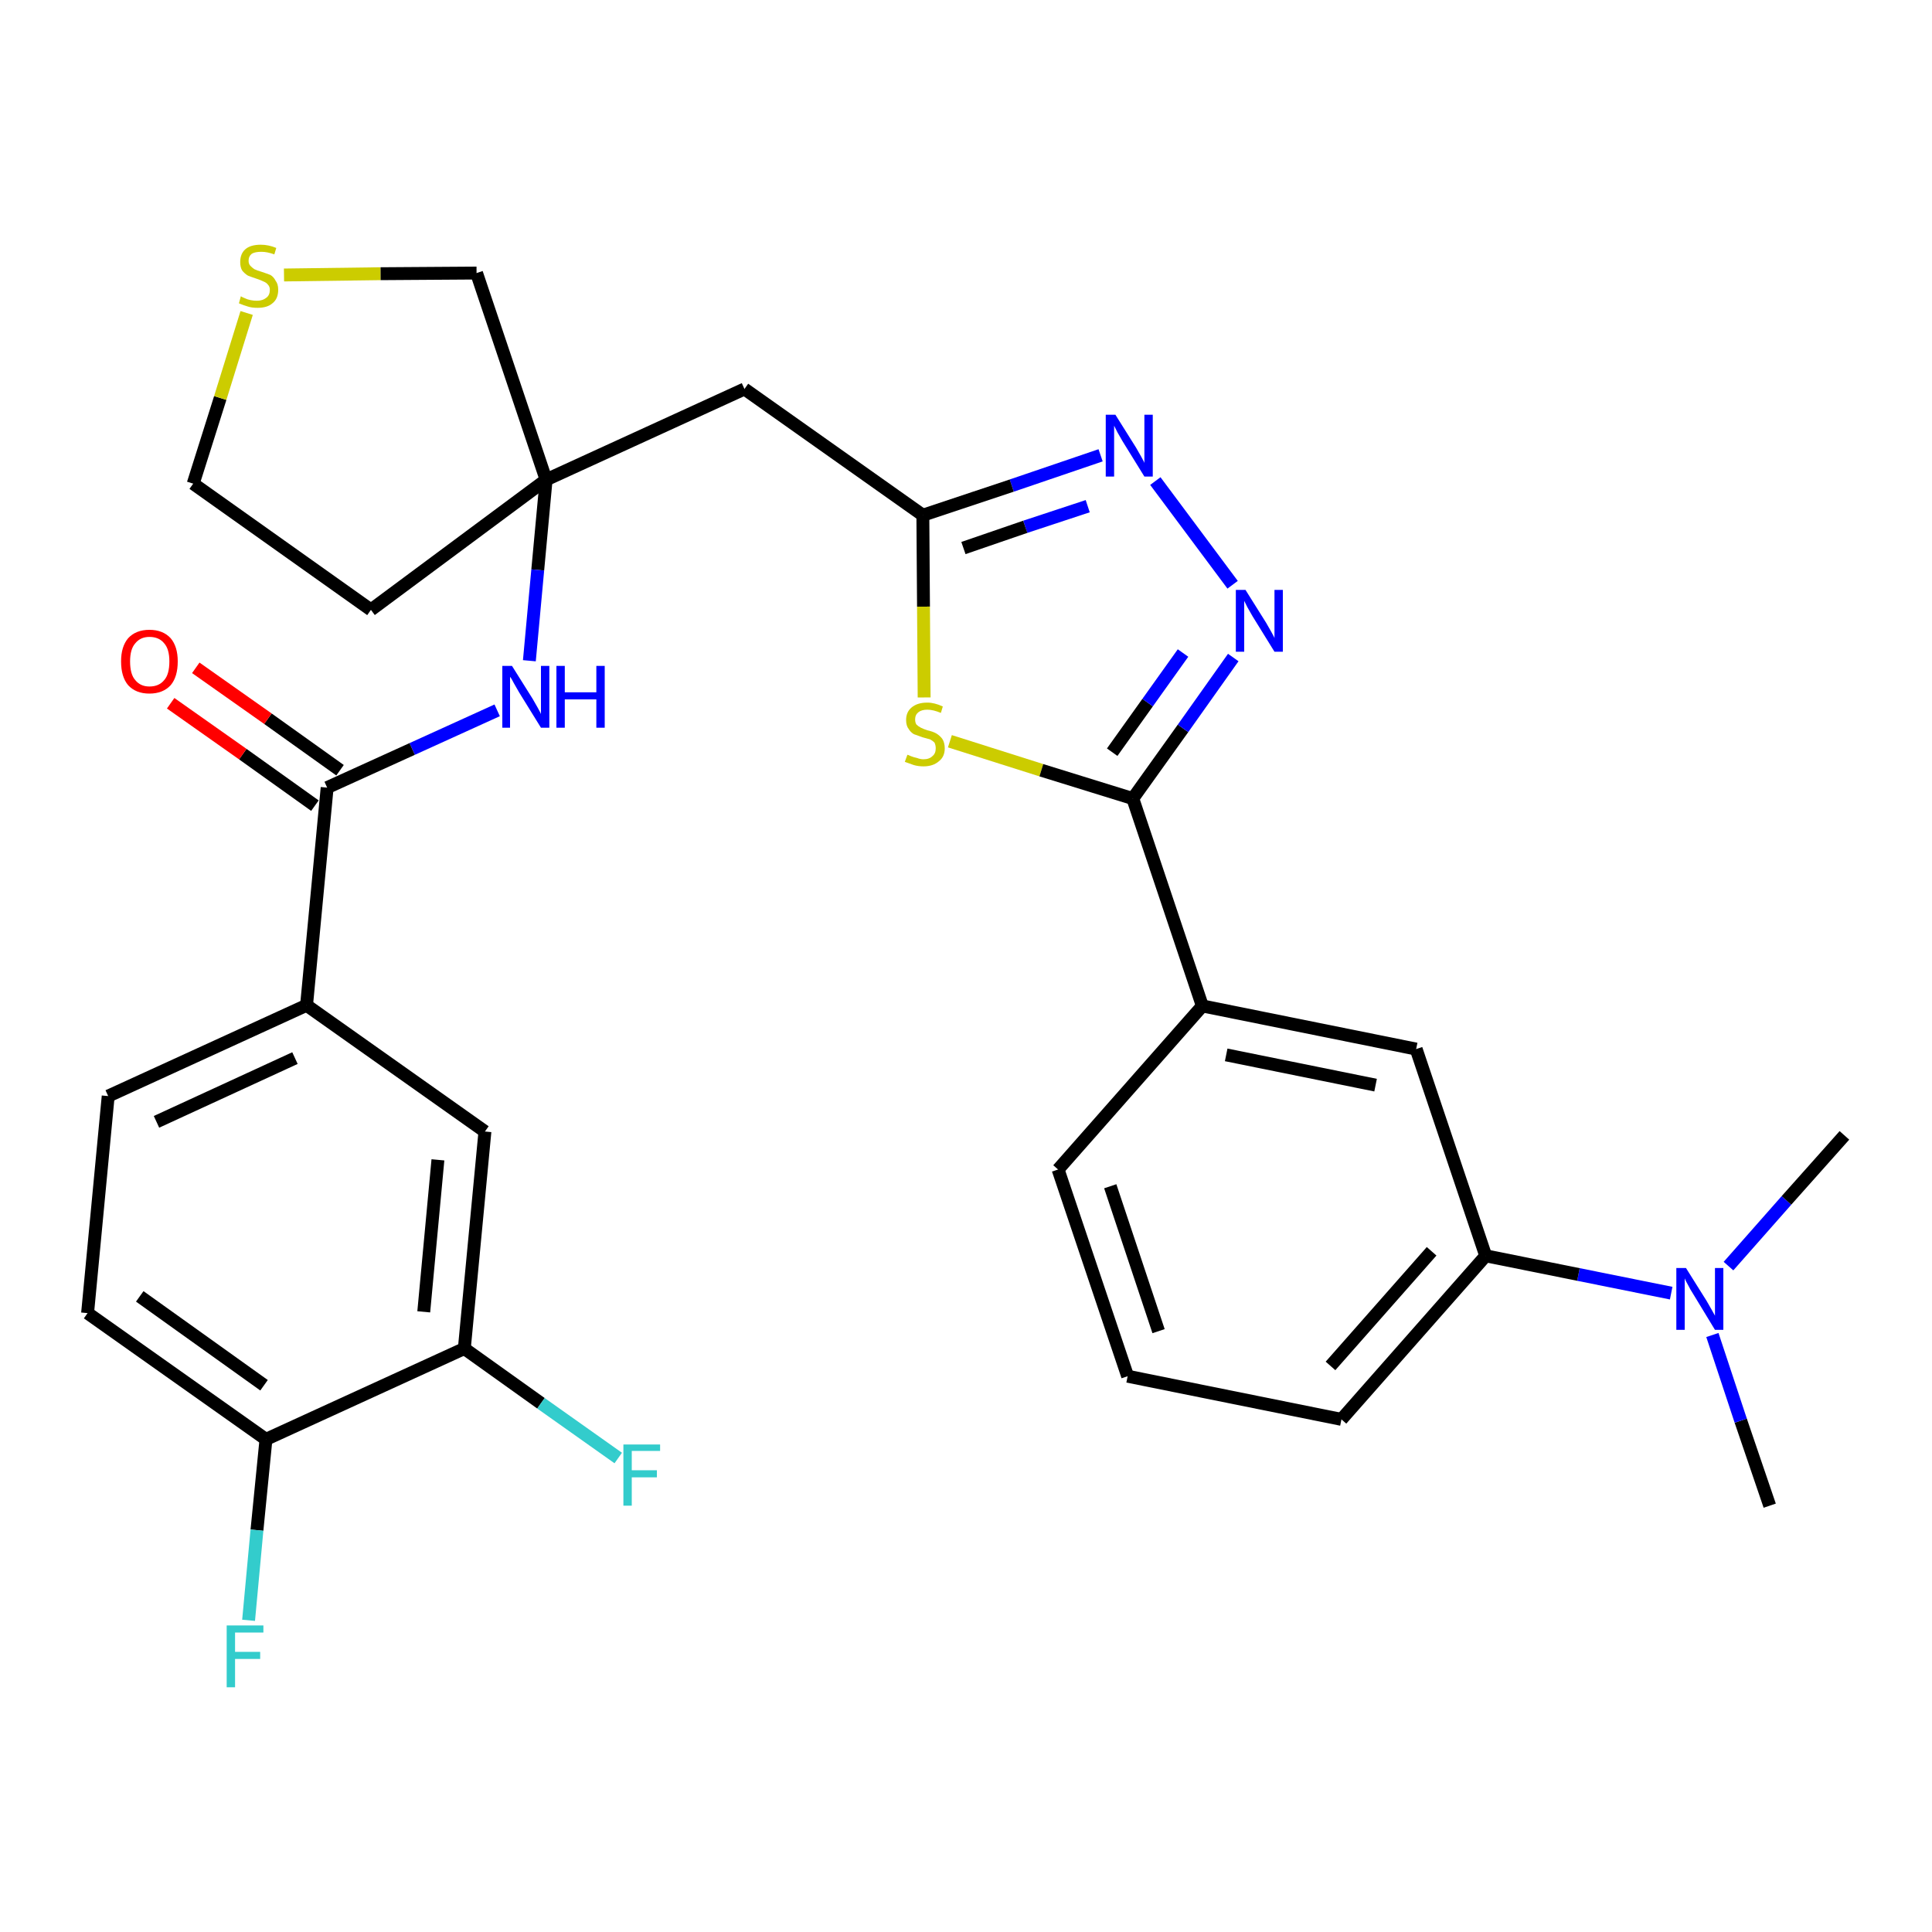 <?xml version='1.0' encoding='iso-8859-1'?>
<svg version='1.1' baseProfile='full'
              xmlns='http://www.w3.org/2000/svg'
                      xmlns:rdkit='http://www.rdkit.org/xml'
                      xmlns:xlink='http://www.w3.org/1999/xlink'
                  xml:space='preserve'
width='300px' height='300px' viewBox='0 0 300 300'>
<!-- END OF HEADER -->
<path class='bond-0 atom-0 atom-1' d='M 274.8,233.8 L 270.3,220.6' style='fill:none;fill-rule:evenodd;stroke:#000000;stroke-width:2.0px;stroke-linecap:butt;stroke-linejoin:miter;stroke-opacity:1' />
<path class='bond-0 atom-0 atom-1' d='M 270.3,220.6 L 265.9,207.3' style='fill:none;fill-rule:evenodd;stroke:#0000FF;stroke-width:2.0px;stroke-linecap:butt;stroke-linejoin:miter;stroke-opacity:1' />
<path class='bond-1 atom-1 atom-2' d='M 268.4,196.6 L 277.4,186.4' style='fill:none;fill-rule:evenodd;stroke:#0000FF;stroke-width:2.0px;stroke-linecap:butt;stroke-linejoin:miter;stroke-opacity:1' />
<path class='bond-1 atom-1 atom-2' d='M 277.4,186.4 L 286.4,176.3' style='fill:none;fill-rule:evenodd;stroke:#000000;stroke-width:2.0px;stroke-linecap:butt;stroke-linejoin:miter;stroke-opacity:1' />
<path class='bond-2 atom-1 atom-3' d='M 259.5,200.8 L 245.1,197.9' style='fill:none;fill-rule:evenodd;stroke:#0000FF;stroke-width:2.0px;stroke-linecap:butt;stroke-linejoin:miter;stroke-opacity:1' />
<path class='bond-2 atom-1 atom-3' d='M 245.1,197.9 L 230.7,195.0' style='fill:none;fill-rule:evenodd;stroke:#000000;stroke-width:2.0px;stroke-linecap:butt;stroke-linejoin:miter;stroke-opacity:1' />
<path class='bond-3 atom-3 atom-4' d='M 230.7,195.0 L 208.3,220.4' style='fill:none;fill-rule:evenodd;stroke:#000000;stroke-width:2.0px;stroke-linecap:butt;stroke-linejoin:miter;stroke-opacity:1' />
<path class='bond-3 atom-3 atom-4' d='M 222.3,194.3 L 206.6,212.1' style='fill:none;fill-rule:evenodd;stroke:#000000;stroke-width:2.0px;stroke-linecap:butt;stroke-linejoin:miter;stroke-opacity:1' />
<path class='bond-30 atom-30 atom-3' d='M 219.9,162.9 L 230.7,195.0' style='fill:none;fill-rule:evenodd;stroke:#000000;stroke-width:2.0px;stroke-linecap:butt;stroke-linejoin:miter;stroke-opacity:1' />
<path class='bond-4 atom-4 atom-5' d='M 208.3,220.4 L 175.1,213.7' style='fill:none;fill-rule:evenodd;stroke:#000000;stroke-width:2.0px;stroke-linecap:butt;stroke-linejoin:miter;stroke-opacity:1' />
<path class='bond-5 atom-5 atom-6' d='M 175.1,213.7 L 164.3,181.6' style='fill:none;fill-rule:evenodd;stroke:#000000;stroke-width:2.0px;stroke-linecap:butt;stroke-linejoin:miter;stroke-opacity:1' />
<path class='bond-5 atom-5 atom-6' d='M 179.9,206.7 L 172.4,184.2' style='fill:none;fill-rule:evenodd;stroke:#000000;stroke-width:2.0px;stroke-linecap:butt;stroke-linejoin:miter;stroke-opacity:1' />
<path class='bond-6 atom-6 atom-7' d='M 164.3,181.6 L 186.7,156.2' style='fill:none;fill-rule:evenodd;stroke:#000000;stroke-width:2.0px;stroke-linecap:butt;stroke-linejoin:miter;stroke-opacity:1' />
<path class='bond-7 atom-7 atom-8' d='M 186.7,156.2 L 175.9,124.0' style='fill:none;fill-rule:evenodd;stroke:#000000;stroke-width:2.0px;stroke-linecap:butt;stroke-linejoin:miter;stroke-opacity:1' />
<path class='bond-29 atom-7 atom-30' d='M 186.7,156.2 L 219.9,162.9' style='fill:none;fill-rule:evenodd;stroke:#000000;stroke-width:2.0px;stroke-linecap:butt;stroke-linejoin:miter;stroke-opacity:1' />
<path class='bond-29 atom-7 atom-30' d='M 190.4,163.8 L 213.6,168.5' style='fill:none;fill-rule:evenodd;stroke:#000000;stroke-width:2.0px;stroke-linecap:butt;stroke-linejoin:miter;stroke-opacity:1' />
<path class='bond-8 atom-8 atom-9' d='M 175.9,124.0 L 183.7,113.1' style='fill:none;fill-rule:evenodd;stroke:#000000;stroke-width:2.0px;stroke-linecap:butt;stroke-linejoin:miter;stroke-opacity:1' />
<path class='bond-8 atom-8 atom-9' d='M 183.7,113.1 L 191.5,102.1' style='fill:none;fill-rule:evenodd;stroke:#0000FF;stroke-width:2.0px;stroke-linecap:butt;stroke-linejoin:miter;stroke-opacity:1' />
<path class='bond-8 atom-8 atom-9' d='M 172.7,116.8 L 178.2,109.1' style='fill:none;fill-rule:evenodd;stroke:#000000;stroke-width:2.0px;stroke-linecap:butt;stroke-linejoin:miter;stroke-opacity:1' />
<path class='bond-8 atom-8 atom-9' d='M 178.2,109.1 L 183.7,101.4' style='fill:none;fill-rule:evenodd;stroke:#0000FF;stroke-width:2.0px;stroke-linecap:butt;stroke-linejoin:miter;stroke-opacity:1' />
<path class='bond-31 atom-29 atom-8' d='M 147.5,115.1 L 161.7,119.6' style='fill:none;fill-rule:evenodd;stroke:#CCCC00;stroke-width:2.0px;stroke-linecap:butt;stroke-linejoin:miter;stroke-opacity:1' />
<path class='bond-31 atom-29 atom-8' d='M 161.7,119.6 L 175.9,124.0' style='fill:none;fill-rule:evenodd;stroke:#000000;stroke-width:2.0px;stroke-linecap:butt;stroke-linejoin:miter;stroke-opacity:1' />
<path class='bond-9 atom-9 atom-10' d='M 191.4,90.8 L 179.4,74.7' style='fill:none;fill-rule:evenodd;stroke:#0000FF;stroke-width:2.0px;stroke-linecap:butt;stroke-linejoin:miter;stroke-opacity:1' />
<path class='bond-10 atom-10 atom-11' d='M 170.9,70.7 L 157.1,75.4' style='fill:none;fill-rule:evenodd;stroke:#0000FF;stroke-width:2.0px;stroke-linecap:butt;stroke-linejoin:miter;stroke-opacity:1' />
<path class='bond-10 atom-10 atom-11' d='M 157.1,75.4 L 143.3,80.0' style='fill:none;fill-rule:evenodd;stroke:#000000;stroke-width:2.0px;stroke-linecap:butt;stroke-linejoin:miter;stroke-opacity:1' />
<path class='bond-10 atom-10 atom-11' d='M 168.9,78.6 L 159.2,81.8' style='fill:none;fill-rule:evenodd;stroke:#0000FF;stroke-width:2.0px;stroke-linecap:butt;stroke-linejoin:miter;stroke-opacity:1' />
<path class='bond-10 atom-10 atom-11' d='M 159.2,81.8 L 149.6,85.1' style='fill:none;fill-rule:evenodd;stroke:#000000;stroke-width:2.0px;stroke-linecap:butt;stroke-linejoin:miter;stroke-opacity:1' />
<path class='bond-11 atom-11 atom-12' d='M 143.3,80.0 L 115.6,60.4' style='fill:none;fill-rule:evenodd;stroke:#000000;stroke-width:2.0px;stroke-linecap:butt;stroke-linejoin:miter;stroke-opacity:1' />
<path class='bond-28 atom-11 atom-29' d='M 143.3,80.0 L 143.4,94.2' style='fill:none;fill-rule:evenodd;stroke:#000000;stroke-width:2.0px;stroke-linecap:butt;stroke-linejoin:miter;stroke-opacity:1' />
<path class='bond-28 atom-11 atom-29' d='M 143.4,94.2 L 143.5,108.3' style='fill:none;fill-rule:evenodd;stroke:#CCCC00;stroke-width:2.0px;stroke-linecap:butt;stroke-linejoin:miter;stroke-opacity:1' />
<path class='bond-12 atom-12 atom-13' d='M 115.6,60.4 L 84.8,74.5' style='fill:none;fill-rule:evenodd;stroke:#000000;stroke-width:2.0px;stroke-linecap:butt;stroke-linejoin:miter;stroke-opacity:1' />
<path class='bond-13 atom-13 atom-14' d='M 84.8,74.5 L 83.5,88.5' style='fill:none;fill-rule:evenodd;stroke:#000000;stroke-width:2.0px;stroke-linecap:butt;stroke-linejoin:miter;stroke-opacity:1' />
<path class='bond-13 atom-13 atom-14' d='M 83.5,88.5 L 82.2,102.6' style='fill:none;fill-rule:evenodd;stroke:#0000FF;stroke-width:2.0px;stroke-linecap:butt;stroke-linejoin:miter;stroke-opacity:1' />
<path class='bond-24 atom-13 atom-25' d='M 84.8,74.5 L 57.6,94.7' style='fill:none;fill-rule:evenodd;stroke:#000000;stroke-width:2.0px;stroke-linecap:butt;stroke-linejoin:miter;stroke-opacity:1' />
<path class='bond-32 atom-28 atom-13' d='M 74.0,42.4 L 84.8,74.5' style='fill:none;fill-rule:evenodd;stroke:#000000;stroke-width:2.0px;stroke-linecap:butt;stroke-linejoin:miter;stroke-opacity:1' />
<path class='bond-14 atom-14 atom-15' d='M 77.2,110.3 L 64.0,116.3' style='fill:none;fill-rule:evenodd;stroke:#0000FF;stroke-width:2.0px;stroke-linecap:butt;stroke-linejoin:miter;stroke-opacity:1' />
<path class='bond-14 atom-14 atom-15' d='M 64.0,116.3 L 50.8,122.3' style='fill:none;fill-rule:evenodd;stroke:#000000;stroke-width:2.0px;stroke-linecap:butt;stroke-linejoin:miter;stroke-opacity:1' />
<path class='bond-15 atom-15 atom-16' d='M 52.8,119.6 L 41.6,111.6' style='fill:none;fill-rule:evenodd;stroke:#000000;stroke-width:2.0px;stroke-linecap:butt;stroke-linejoin:miter;stroke-opacity:1' />
<path class='bond-15 atom-15 atom-16' d='M 41.6,111.6 L 30.4,103.7' style='fill:none;fill-rule:evenodd;stroke:#FF0000;stroke-width:2.0px;stroke-linecap:butt;stroke-linejoin:miter;stroke-opacity:1' />
<path class='bond-15 atom-15 atom-16' d='M 48.9,125.1 L 37.7,117.1' style='fill:none;fill-rule:evenodd;stroke:#000000;stroke-width:2.0px;stroke-linecap:butt;stroke-linejoin:miter;stroke-opacity:1' />
<path class='bond-15 atom-15 atom-16' d='M 37.7,117.1 L 26.5,109.2' style='fill:none;fill-rule:evenodd;stroke:#FF0000;stroke-width:2.0px;stroke-linecap:butt;stroke-linejoin:miter;stroke-opacity:1' />
<path class='bond-16 atom-15 atom-17' d='M 50.8,122.3 L 47.6,156.1' style='fill:none;fill-rule:evenodd;stroke:#000000;stroke-width:2.0px;stroke-linecap:butt;stroke-linejoin:miter;stroke-opacity:1' />
<path class='bond-17 atom-17 atom-18' d='M 47.6,156.1 L 16.8,170.2' style='fill:none;fill-rule:evenodd;stroke:#000000;stroke-width:2.0px;stroke-linecap:butt;stroke-linejoin:miter;stroke-opacity:1' />
<path class='bond-17 atom-17 atom-18' d='M 45.8,164.3 L 24.3,174.2' style='fill:none;fill-rule:evenodd;stroke:#000000;stroke-width:2.0px;stroke-linecap:butt;stroke-linejoin:miter;stroke-opacity:1' />
<path class='bond-33 atom-24 atom-17' d='M 75.3,175.7 L 47.6,156.1' style='fill:none;fill-rule:evenodd;stroke:#000000;stroke-width:2.0px;stroke-linecap:butt;stroke-linejoin:miter;stroke-opacity:1' />
<path class='bond-18 atom-18 atom-19' d='M 16.8,170.2 L 13.6,203.9' style='fill:none;fill-rule:evenodd;stroke:#000000;stroke-width:2.0px;stroke-linecap:butt;stroke-linejoin:miter;stroke-opacity:1' />
<path class='bond-19 atom-19 atom-20' d='M 13.6,203.9 L 41.3,223.5' style='fill:none;fill-rule:evenodd;stroke:#000000;stroke-width:2.0px;stroke-linecap:butt;stroke-linejoin:miter;stroke-opacity:1' />
<path class='bond-19 atom-19 atom-20' d='M 21.7,201.3 L 41.0,215.1' style='fill:none;fill-rule:evenodd;stroke:#000000;stroke-width:2.0px;stroke-linecap:butt;stroke-linejoin:miter;stroke-opacity:1' />
<path class='bond-20 atom-20 atom-21' d='M 41.3,223.5 L 39.9,237.6' style='fill:none;fill-rule:evenodd;stroke:#000000;stroke-width:2.0px;stroke-linecap:butt;stroke-linejoin:miter;stroke-opacity:1' />
<path class='bond-20 atom-20 atom-21' d='M 39.9,237.6 L 38.6,251.6' style='fill:none;fill-rule:evenodd;stroke:#33CCCC;stroke-width:2.0px;stroke-linecap:butt;stroke-linejoin:miter;stroke-opacity:1' />
<path class='bond-21 atom-20 atom-22' d='M 41.3,223.5 L 72.1,209.4' style='fill:none;fill-rule:evenodd;stroke:#000000;stroke-width:2.0px;stroke-linecap:butt;stroke-linejoin:miter;stroke-opacity:1' />
<path class='bond-22 atom-22 atom-23' d='M 72.1,209.4 L 84.0,217.9' style='fill:none;fill-rule:evenodd;stroke:#000000;stroke-width:2.0px;stroke-linecap:butt;stroke-linejoin:miter;stroke-opacity:1' />
<path class='bond-22 atom-22 atom-23' d='M 84.0,217.9 L 96.0,226.4' style='fill:none;fill-rule:evenodd;stroke:#33CCCC;stroke-width:2.0px;stroke-linecap:butt;stroke-linejoin:miter;stroke-opacity:1' />
<path class='bond-23 atom-22 atom-24' d='M 72.1,209.4 L 75.3,175.7' style='fill:none;fill-rule:evenodd;stroke:#000000;stroke-width:2.0px;stroke-linecap:butt;stroke-linejoin:miter;stroke-opacity:1' />
<path class='bond-23 atom-22 atom-24' d='M 65.8,203.7 L 68.0,180.1' style='fill:none;fill-rule:evenodd;stroke:#000000;stroke-width:2.0px;stroke-linecap:butt;stroke-linejoin:miter;stroke-opacity:1' />
<path class='bond-25 atom-25 atom-26' d='M 57.6,94.7 L 30.0,75.1' style='fill:none;fill-rule:evenodd;stroke:#000000;stroke-width:2.0px;stroke-linecap:butt;stroke-linejoin:miter;stroke-opacity:1' />
<path class='bond-26 atom-26 atom-27' d='M 30.0,75.1 L 34.2,61.8' style='fill:none;fill-rule:evenodd;stroke:#000000;stroke-width:2.0px;stroke-linecap:butt;stroke-linejoin:miter;stroke-opacity:1' />
<path class='bond-26 atom-26 atom-27' d='M 34.2,61.8 L 38.3,48.6' style='fill:none;fill-rule:evenodd;stroke:#CCCC00;stroke-width:2.0px;stroke-linecap:butt;stroke-linejoin:miter;stroke-opacity:1' />
<path class='bond-27 atom-27 atom-28' d='M 44.1,42.7 L 59.1,42.5' style='fill:none;fill-rule:evenodd;stroke:#CCCC00;stroke-width:2.0px;stroke-linecap:butt;stroke-linejoin:miter;stroke-opacity:1' />
<path class='bond-27 atom-27 atom-28' d='M 59.1,42.5 L 74.0,42.4' style='fill:none;fill-rule:evenodd;stroke:#000000;stroke-width:2.0px;stroke-linecap:butt;stroke-linejoin:miter;stroke-opacity:1' />
<path  class='atom-1' d='M 261.8 196.9
L 265.0 202.0
Q 265.3 202.5, 265.8 203.4
Q 266.3 204.3, 266.3 204.3
L 266.3 196.9
L 267.6 196.9
L 267.6 206.5
L 266.3 206.5
L 262.9 200.9
Q 262.5 200.3, 262.1 199.5
Q 261.7 198.8, 261.6 198.5
L 261.6 206.5
L 260.3 206.5
L 260.3 196.9
L 261.8 196.9
' fill='#0000FF'/>
<path  class='atom-9' d='M 193.4 91.6
L 196.6 96.7
Q 196.9 97.2, 197.4 98.1
Q 197.9 99.0, 197.9 99.1
L 197.9 91.6
L 199.2 91.6
L 199.2 101.2
L 197.9 101.2
L 194.5 95.7
Q 194.1 95.0, 193.7 94.3
Q 193.3 93.5, 193.2 93.3
L 193.2 101.2
L 191.9 101.2
L 191.9 91.6
L 193.4 91.6
' fill='#0000FF'/>
<path  class='atom-10' d='M 173.2 64.4
L 176.4 69.5
Q 176.7 70.0, 177.2 70.9
Q 177.7 71.8, 177.7 71.9
L 177.7 64.4
L 179.0 64.4
L 179.0 74.0
L 177.7 74.0
L 174.3 68.5
Q 173.9 67.8, 173.5 67.1
Q 173.1 66.3, 173.0 66.1
L 173.0 74.0
L 171.7 74.0
L 171.7 64.4
L 173.2 64.4
' fill='#0000FF'/>
<path  class='atom-14' d='M 79.5 103.4
L 82.7 108.5
Q 83.0 109.0, 83.5 109.9
Q 84.0 110.8, 84.0 110.9
L 84.0 103.4
L 85.3 103.4
L 85.3 113.0
L 84.0 113.0
L 80.6 107.5
Q 80.2 106.8, 79.8 106.1
Q 79.4 105.3, 79.2 105.1
L 79.2 113.0
L 78.0 113.0
L 78.0 103.4
L 79.5 103.4
' fill='#0000FF'/>
<path  class='atom-14' d='M 86.4 103.4
L 87.7 103.4
L 87.7 107.5
L 92.6 107.5
L 92.6 103.4
L 93.9 103.4
L 93.9 113.0
L 92.6 113.0
L 92.6 108.6
L 87.7 108.6
L 87.7 113.0
L 86.4 113.0
L 86.4 103.4
' fill='#0000FF'/>
<path  class='atom-16' d='M 18.8 102.7
Q 18.8 100.4, 19.9 99.1
Q 21.1 97.8, 23.2 97.8
Q 25.3 97.8, 26.5 99.1
Q 27.6 100.4, 27.6 102.7
Q 27.6 105.1, 26.5 106.4
Q 25.3 107.7, 23.2 107.7
Q 21.1 107.7, 19.9 106.4
Q 18.8 105.1, 18.8 102.7
M 23.2 106.6
Q 24.7 106.6, 25.5 105.6
Q 26.3 104.7, 26.3 102.7
Q 26.3 100.8, 25.5 99.9
Q 24.7 98.9, 23.2 98.9
Q 21.8 98.9, 21.0 99.9
Q 20.2 100.8, 20.2 102.7
Q 20.2 104.7, 21.0 105.6
Q 21.8 106.6, 23.2 106.6
' fill='#FF0000'/>
<path  class='atom-21' d='M 35.2 252.4
L 40.9 252.4
L 40.9 253.5
L 36.5 253.5
L 36.5 256.5
L 40.4 256.5
L 40.4 257.6
L 36.5 257.6
L 36.5 262.0
L 35.2 262.0
L 35.2 252.4
' fill='#33CCCC'/>
<path  class='atom-23' d='M 96.8 224.3
L 102.5 224.3
L 102.5 225.3
L 98.1 225.3
L 98.1 228.3
L 102.0 228.3
L 102.0 229.4
L 98.1 229.4
L 98.1 233.8
L 96.8 233.8
L 96.8 224.3
' fill='#33CCCC'/>
<path  class='atom-27' d='M 37.4 46.0
Q 37.5 46.1, 38.0 46.3
Q 38.4 46.5, 38.9 46.6
Q 39.4 46.7, 39.9 46.7
Q 40.8 46.7, 41.4 46.2
Q 41.9 45.8, 41.9 45.0
Q 41.9 44.5, 41.6 44.2
Q 41.4 43.9, 40.9 43.7
Q 40.5 43.5, 39.9 43.3
Q 39.0 43.0, 38.5 42.8
Q 38.0 42.5, 37.6 42.0
Q 37.3 41.5, 37.3 40.7
Q 37.3 39.4, 38.1 38.7
Q 38.9 38.0, 40.5 38.0
Q 41.7 38.0, 42.9 38.5
L 42.6 39.5
Q 41.5 39.1, 40.6 39.1
Q 39.6 39.1, 39.1 39.4
Q 38.6 39.8, 38.6 40.5
Q 38.6 41.0, 38.9 41.3
Q 39.2 41.6, 39.5 41.8
Q 39.9 42.0, 40.6 42.2
Q 41.5 42.5, 42.0 42.7
Q 42.5 43.0, 42.8 43.6
Q 43.2 44.1, 43.2 45.0
Q 43.2 46.4, 42.3 47.1
Q 41.5 47.8, 40.0 47.8
Q 39.1 47.8, 38.5 47.6
Q 37.8 47.4, 37.1 47.1
L 37.4 46.0
' fill='#CCCC00'/>
<path  class='atom-29' d='M 140.9 117.2
Q 141.0 117.2, 141.4 117.4
Q 141.9 117.6, 142.4 117.7
Q 142.9 117.9, 143.4 117.9
Q 144.3 117.9, 144.8 117.4
Q 145.3 117.0, 145.3 116.2
Q 145.3 115.7, 145.1 115.3
Q 144.8 115.0, 144.4 114.8
Q 144.0 114.7, 143.3 114.5
Q 142.5 114.2, 141.9 114.0
Q 141.4 113.7, 141.1 113.2
Q 140.7 112.7, 140.7 111.8
Q 140.7 110.6, 141.5 109.9
Q 142.4 109.1, 144.0 109.1
Q 145.1 109.1, 146.4 109.7
L 146.1 110.7
Q 144.9 110.2, 144.0 110.2
Q 143.1 110.2, 142.6 110.6
Q 142.1 111.0, 142.1 111.7
Q 142.1 112.2, 142.3 112.5
Q 142.6 112.8, 143.0 113.0
Q 143.4 113.2, 144.0 113.4
Q 144.9 113.6, 145.4 113.9
Q 145.9 114.2, 146.3 114.7
Q 146.7 115.3, 146.7 116.2
Q 146.7 117.5, 145.8 118.2
Q 144.9 119.0, 143.4 119.0
Q 142.6 119.0, 141.9 118.8
Q 141.3 118.6, 140.5 118.3
L 140.9 117.2
' fill='#CCCC00'/>
</svg>
